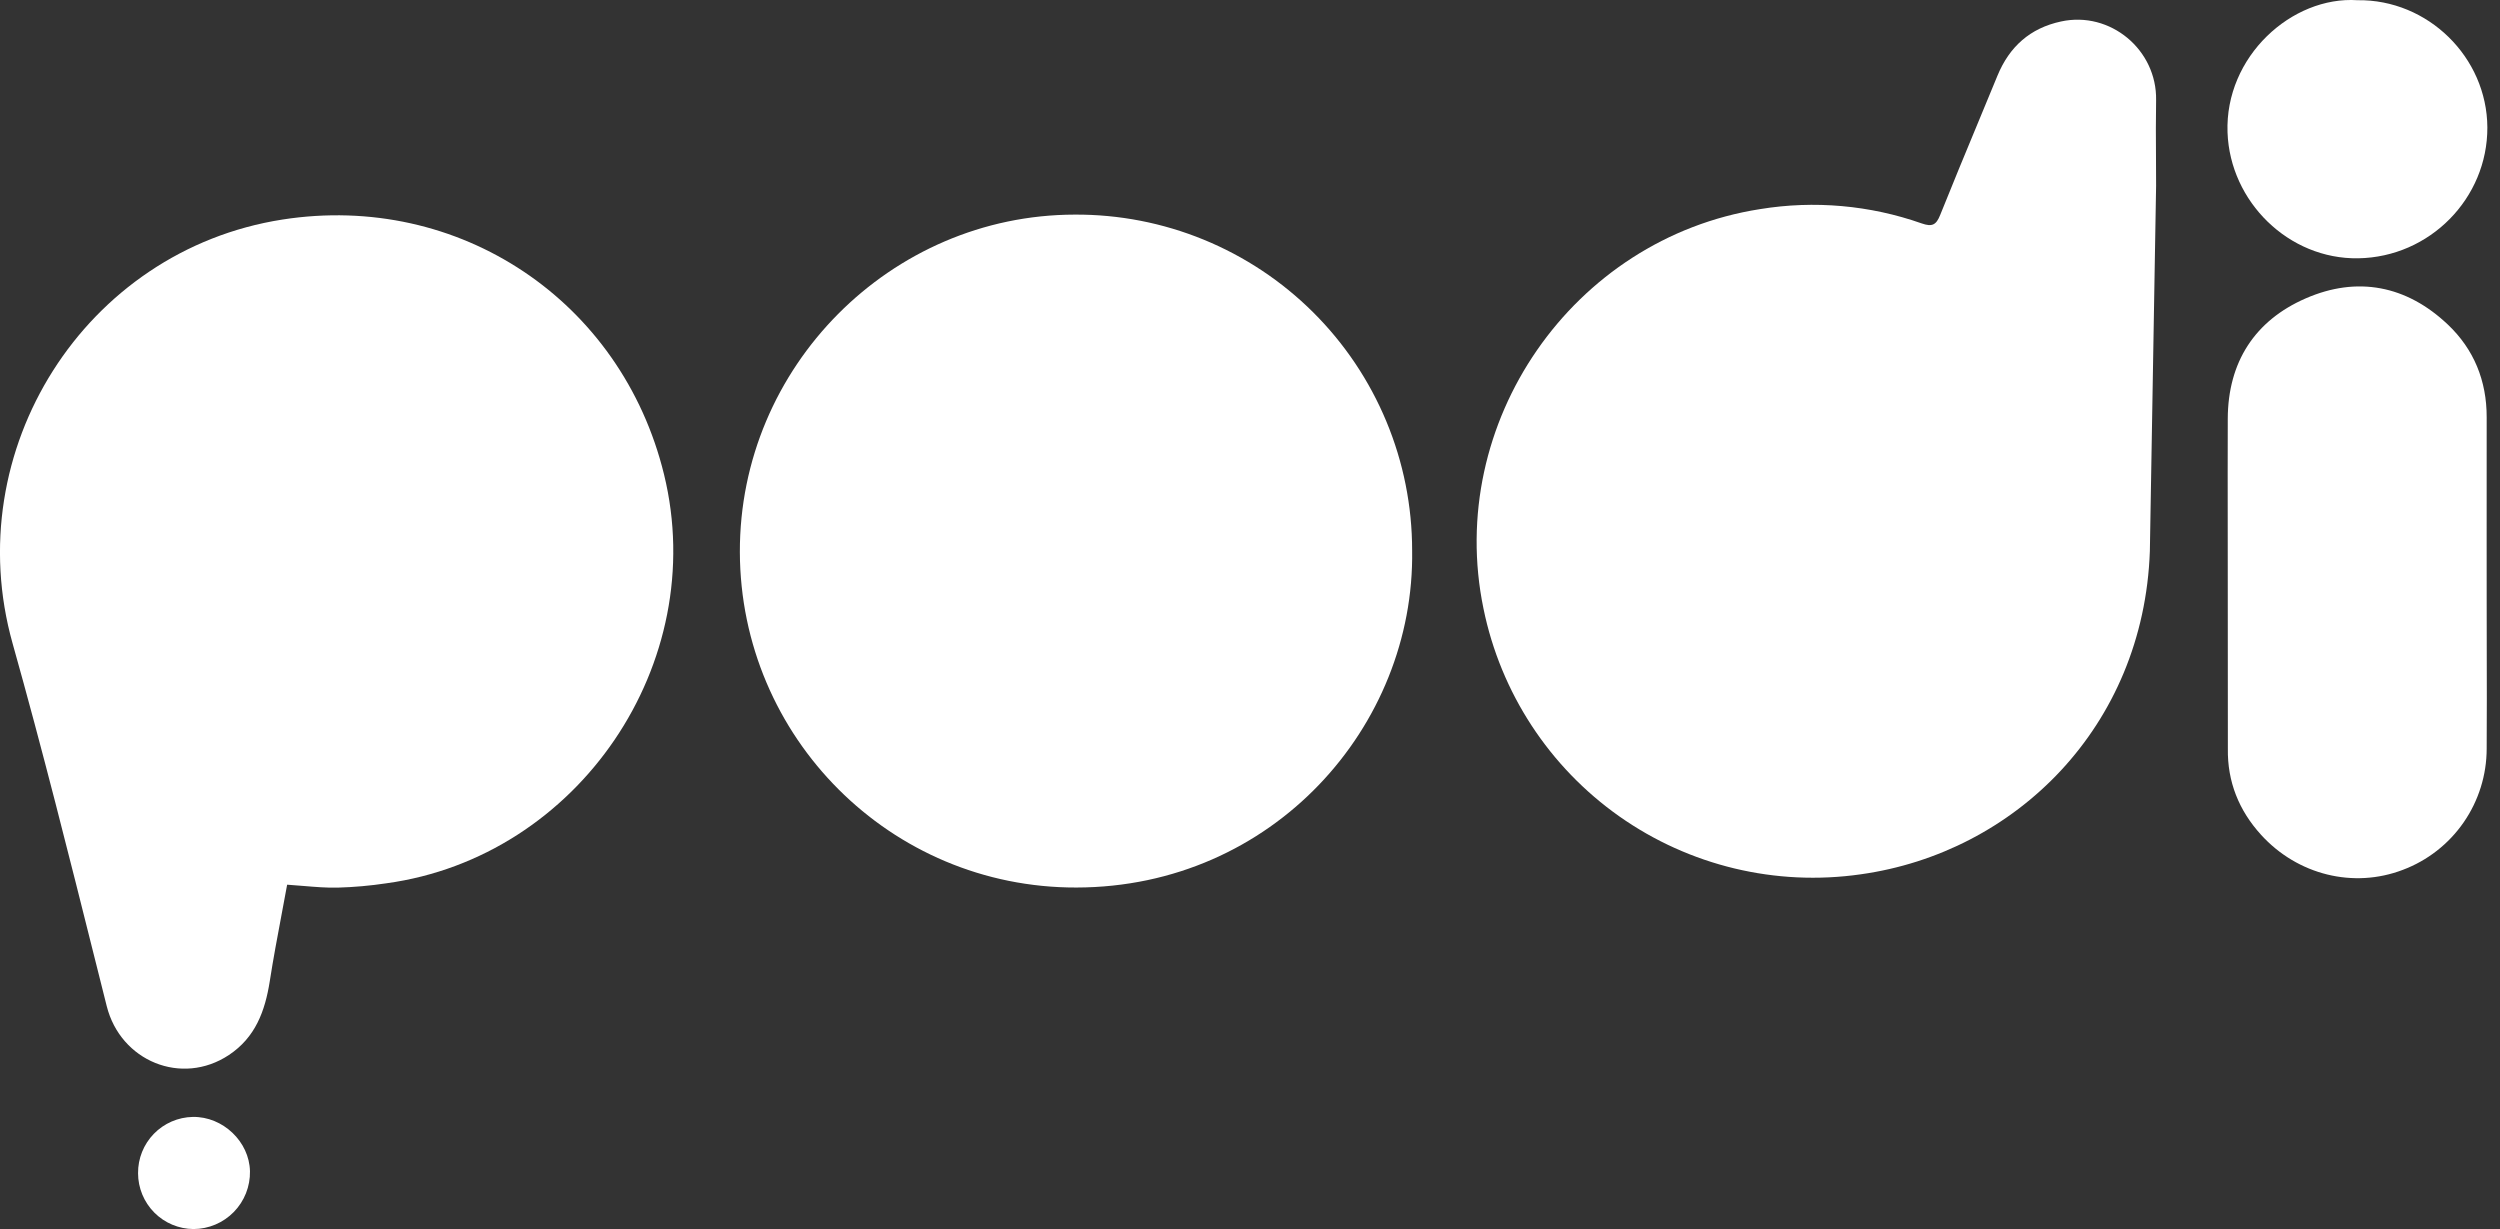<svg width="179" height="88" viewBox="0 0 179 88" fill="none" xmlns="http://www.w3.org/2000/svg">
<rect x="0" y="0" width="179" height="88" fill="#333333" stroke="none"/>
<g clip-path="url(#clip0)">
<path d="M168.8 0.015C173.84 -0.054 178.068 4.1 178.095 9.122C178.112 14.207 173.965 18.413 168.849 18.494C163.873 18.575 159.67 14.447 159.491 9.483C159.296 4.048 164.095 -0.294 168.8 0.015Z" fill="white"/>
<path d="M153.93 39.465C153.485 52.036 144.298 61.053 133.226 62.601C127.149 63.474 120.968 61.991 115.947 58.455C110.927 54.918 107.446 49.595 106.217 43.575C103.468 30.27 112.583 17.078 126.016 14.973C129.901 14.338 133.883 14.69 137.596 15.997C138.337 16.256 138.629 16.113 138.917 15.393C139.798 13.193 140.706 11.004 141.614 8.814L141.615 8.811L141.617 8.807C142.086 7.677 142.554 6.548 143.019 5.417C143.872 3.344 145.353 2.014 147.569 1.538C151.097 0.771 154.442 3.562 154.377 7.171C154.352 8.535 154.36 9.899 154.369 11.263L154.369 11.268C154.373 11.948 154.377 12.628 154.377 13.308L153.93 39.465Z" fill="white"/>
<path d="M101.109 39.404C101.308 51.999 91.14 63.522 77.072 63.547C63.736 63.577 53.008 52.767 52.974 39.524C52.941 26.281 63.759 15.386 76.953 15.366C80.118 15.349 83.255 15.959 86.184 17.159C89.114 18.36 91.777 20.127 94.022 22.361C96.267 24.595 98.048 27.25 99.264 30.175C100.481 33.1 101.108 36.236 101.109 39.404Z" fill="white"/>
<path d="M159.505 37.754C159.507 39.047 159.508 40.339 159.508 41.63L159.515 53.601C159.476 55.974 160.308 58.029 161.886 59.766C164.51 62.655 168.52 63.631 172.042 62.282C173.806 61.618 175.325 60.432 176.398 58.881C177.47 57.331 178.045 55.49 178.046 53.605C178.062 51.227 178.057 48.849 178.051 46.471V46.47C178.049 45.282 178.046 44.093 178.046 42.905C178.046 41.458 178.045 40.01 178.044 38.563C178.042 35.667 178.04 32.77 178.046 29.875C178.051 27.266 177.136 25.011 175.264 23.237C172.308 20.436 168.778 19.754 165.086 21.365C161.446 22.952 159.523 25.92 159.508 29.978C159.499 32.566 159.502 35.157 159.505 37.745V37.754Z" fill="white"/>
<path d="M20.169 65.44L20.169 65.44C19.864 67.06 19.564 68.656 19.315 70.259C18.978 72.396 18.286 74.28 16.39 75.538C13.003 77.785 8.628 75.973 7.641 72.037C7.384 71.014 7.127 69.99 6.871 68.967L6.87 68.964C4.954 61.312 3.037 53.659 0.9 46.064C-2.976 32.252 6.055 17.931 20.22 15.72C32.859 13.747 44.503 21.52 47.545 33.97C50.848 47.488 41.426 61.361 27.66 63.245C26.509 63.418 25.349 63.521 24.185 63.554C23.385 63.573 22.584 63.506 21.734 63.435C21.354 63.403 20.963 63.371 20.559 63.344C20.431 64.049 20.299 64.746 20.169 65.44Z" fill="white"/>
<path d="M9.885 84.004C9.875 82.951 10.282 81.935 11.016 81.18C11.751 80.425 12.754 79.991 13.806 79.972C15.957 79.935 17.851 81.74 17.898 83.859C17.908 84.398 17.811 84.933 17.613 85.434C17.414 85.935 17.118 86.391 16.742 86.777C16.365 87.162 15.916 87.469 15.42 87.679C14.925 87.889 14.392 87.998 13.854 88C12.8 87.992 11.791 87.568 11.048 86.82C10.305 86.071 9.887 85.059 9.885 84.004Z" fill="white"/>
</g>
<defs>
<clipPath id="clip0">
<rect width="178.095" height="88" fill="white"/>
</clipPath>
</defs>
</svg>
